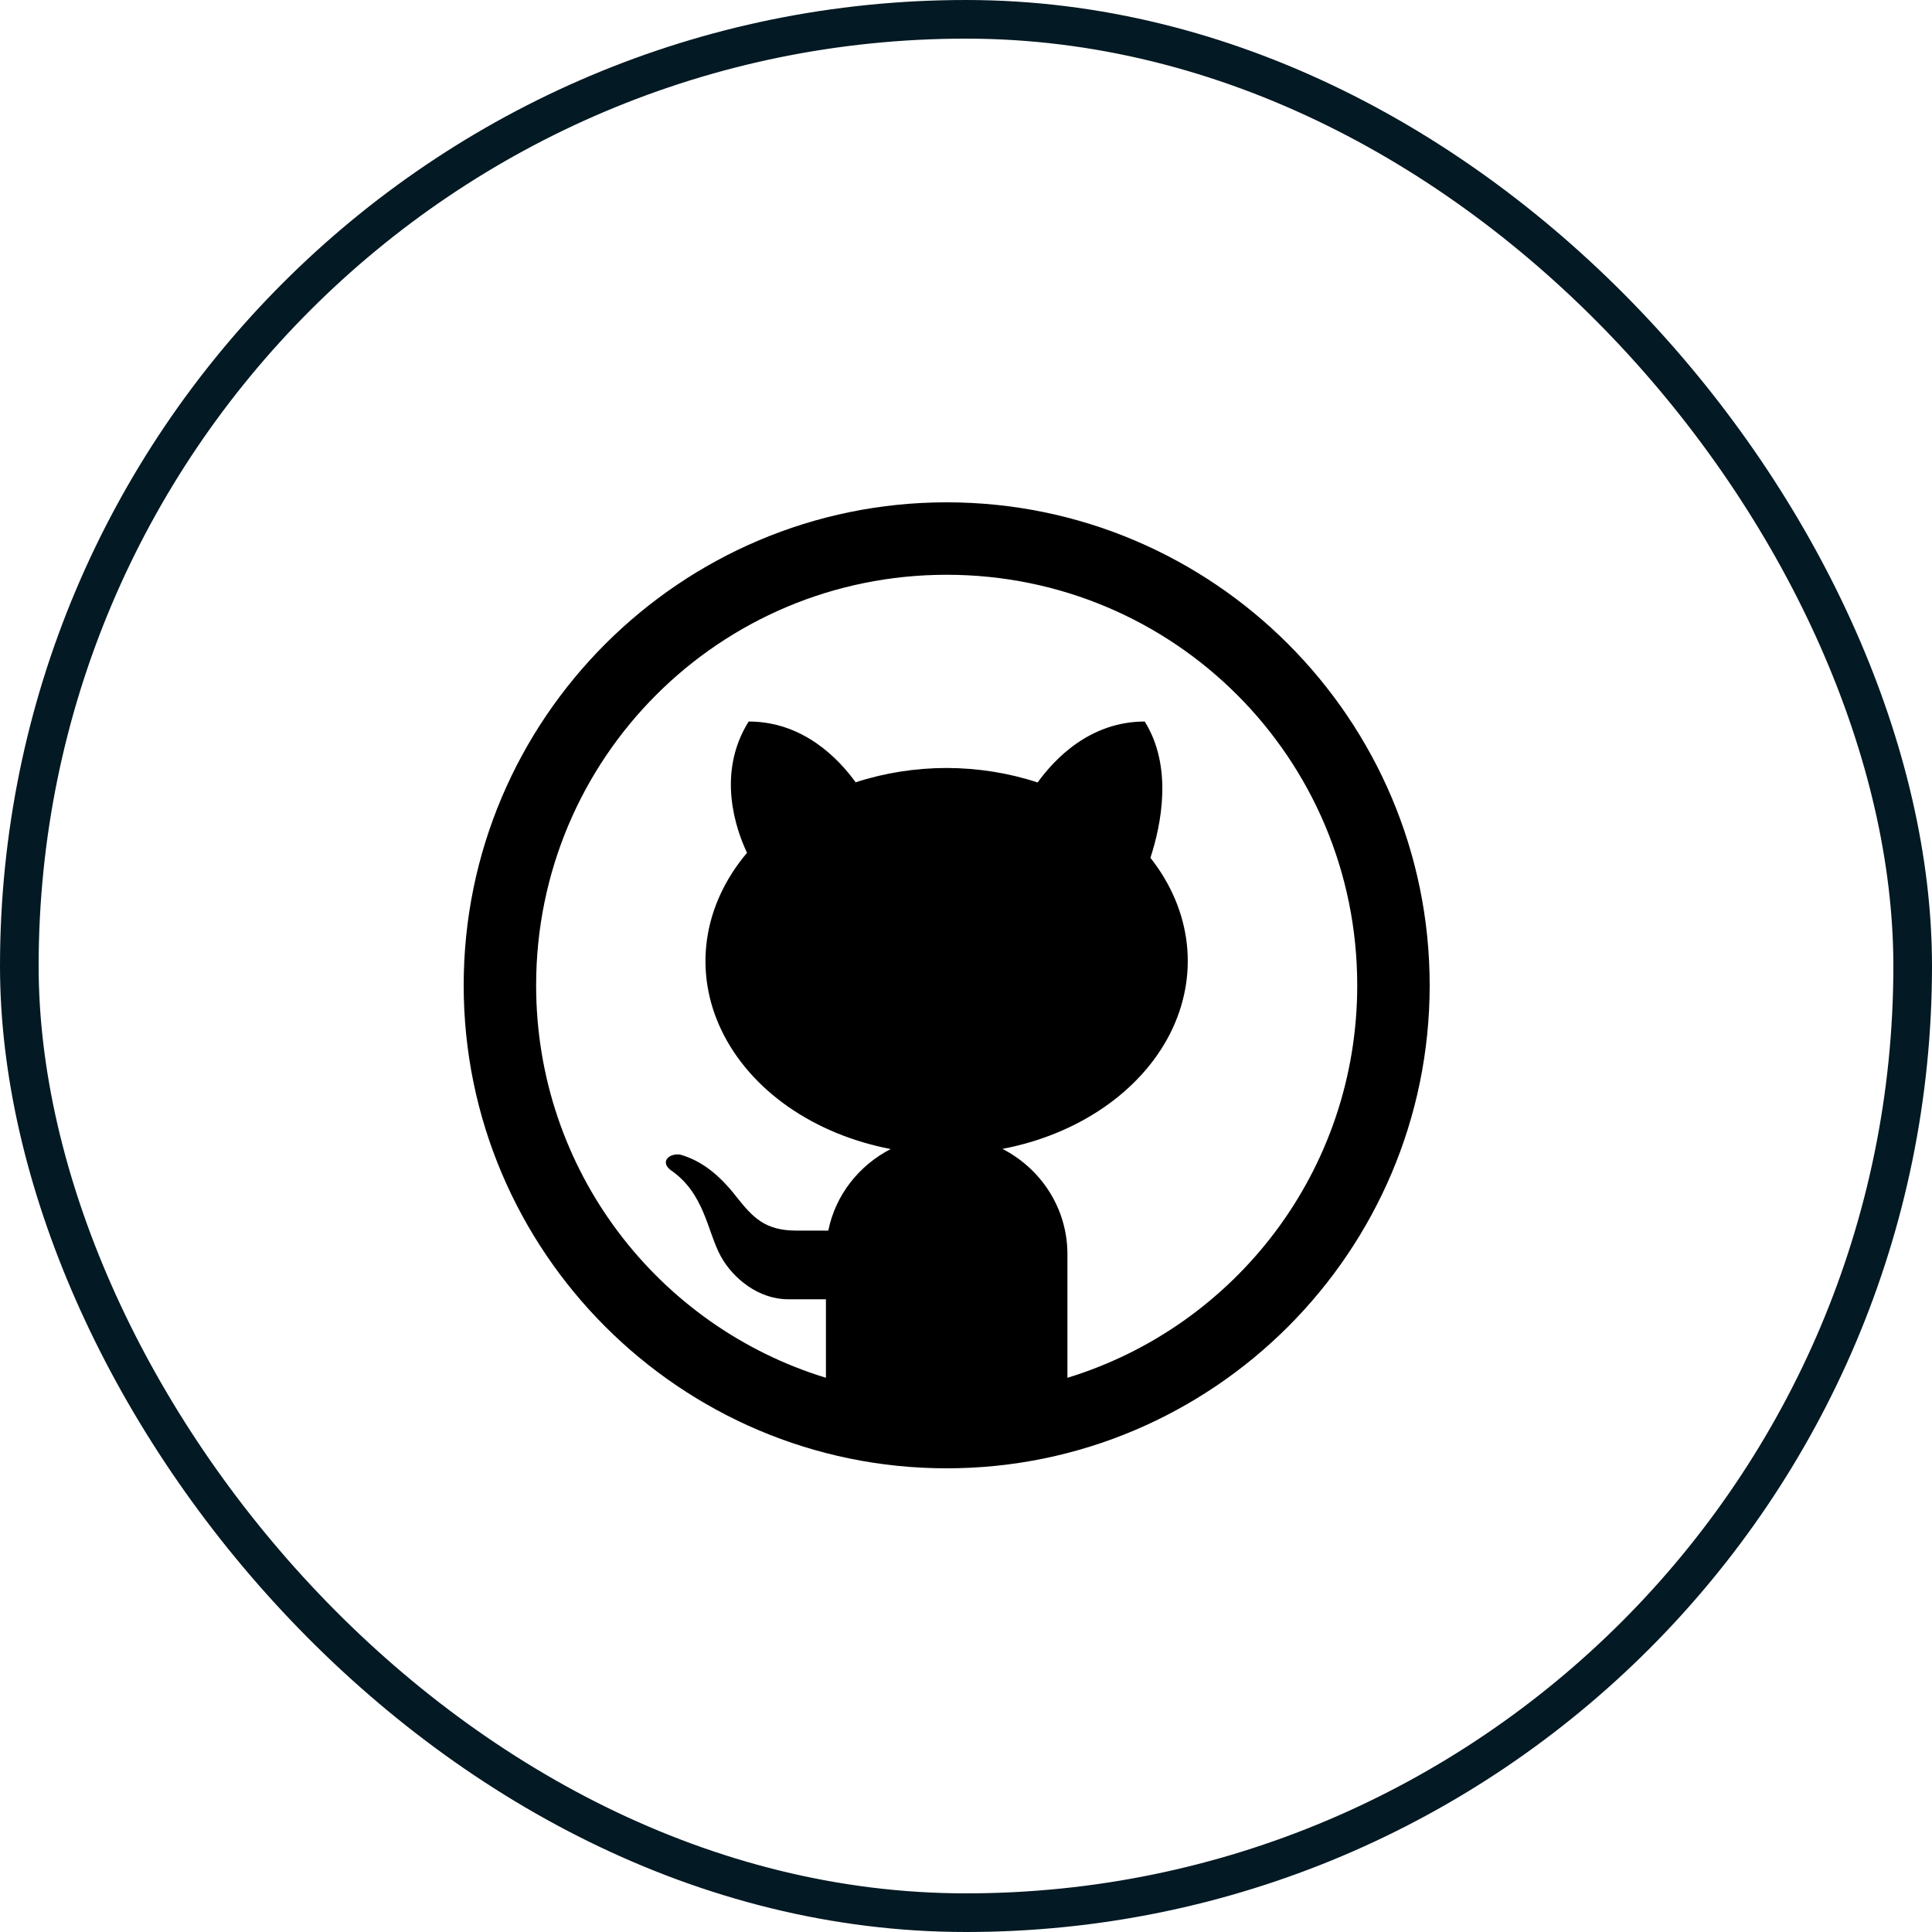 <svg width="50" height="50" viewBox="0 0 50 50" fill="none" xmlns="http://www.w3.org/2000/svg">
<rect x="0.5" y="0.5" width="49" height="49" rx="24.5" stroke="#031923"/>
<path d="M24.5 13C17.608 13 12 18.608 12 25.5C12 32.392 17.608 38 24.5 38C31.392 38 37 32.392 37 25.5C37 18.608 31.392 13 24.5 13ZM24.5 14.875C30.379 14.875 35.125 19.621 35.125 25.5C35.125 30.291 31.973 34.327 27.625 35.657V32.46C27.625 31.267 26.937 30.243 25.943 29.733C26.91 29.549 27.807 29.182 28.561 28.664C29.315 28.146 29.904 27.491 30.279 26.755C30.653 26.018 30.803 25.221 30.715 24.429C30.627 23.637 30.304 22.873 29.773 22.2C30.051 21.347 30.36 19.85 29.625 18.673C28.206 18.673 27.29 19.645 26.854 20.25C26.107 20.004 25.307 19.877 24.5 19.875C23.692 19.876 22.892 20.002 22.144 20.246C21.706 19.641 20.791 18.673 19.375 18.673C18.531 20.024 19.053 21.478 19.333 22.071C18.766 22.74 18.411 23.51 18.297 24.313C18.184 25.116 18.315 25.93 18.681 26.683C19.047 27.437 19.635 28.109 20.396 28.641C21.157 29.172 22.068 29.549 23.051 29.737C22.235 30.158 21.623 30.921 21.436 31.848H20.614C19.804 31.848 19.489 31.518 19.051 30.963C18.618 30.407 18.153 30.034 17.595 29.879C17.293 29.847 17.09 30.076 17.353 30.279C18.24 30.883 18.301 31.871 18.657 32.518C18.98 33.1 19.644 33.625 20.394 33.625H21.375V35.657C17.027 34.327 13.875 30.291 13.875 25.5C13.875 19.621 18.621 14.875 24.5 14.875Z" fill="black"/>
</svg>
